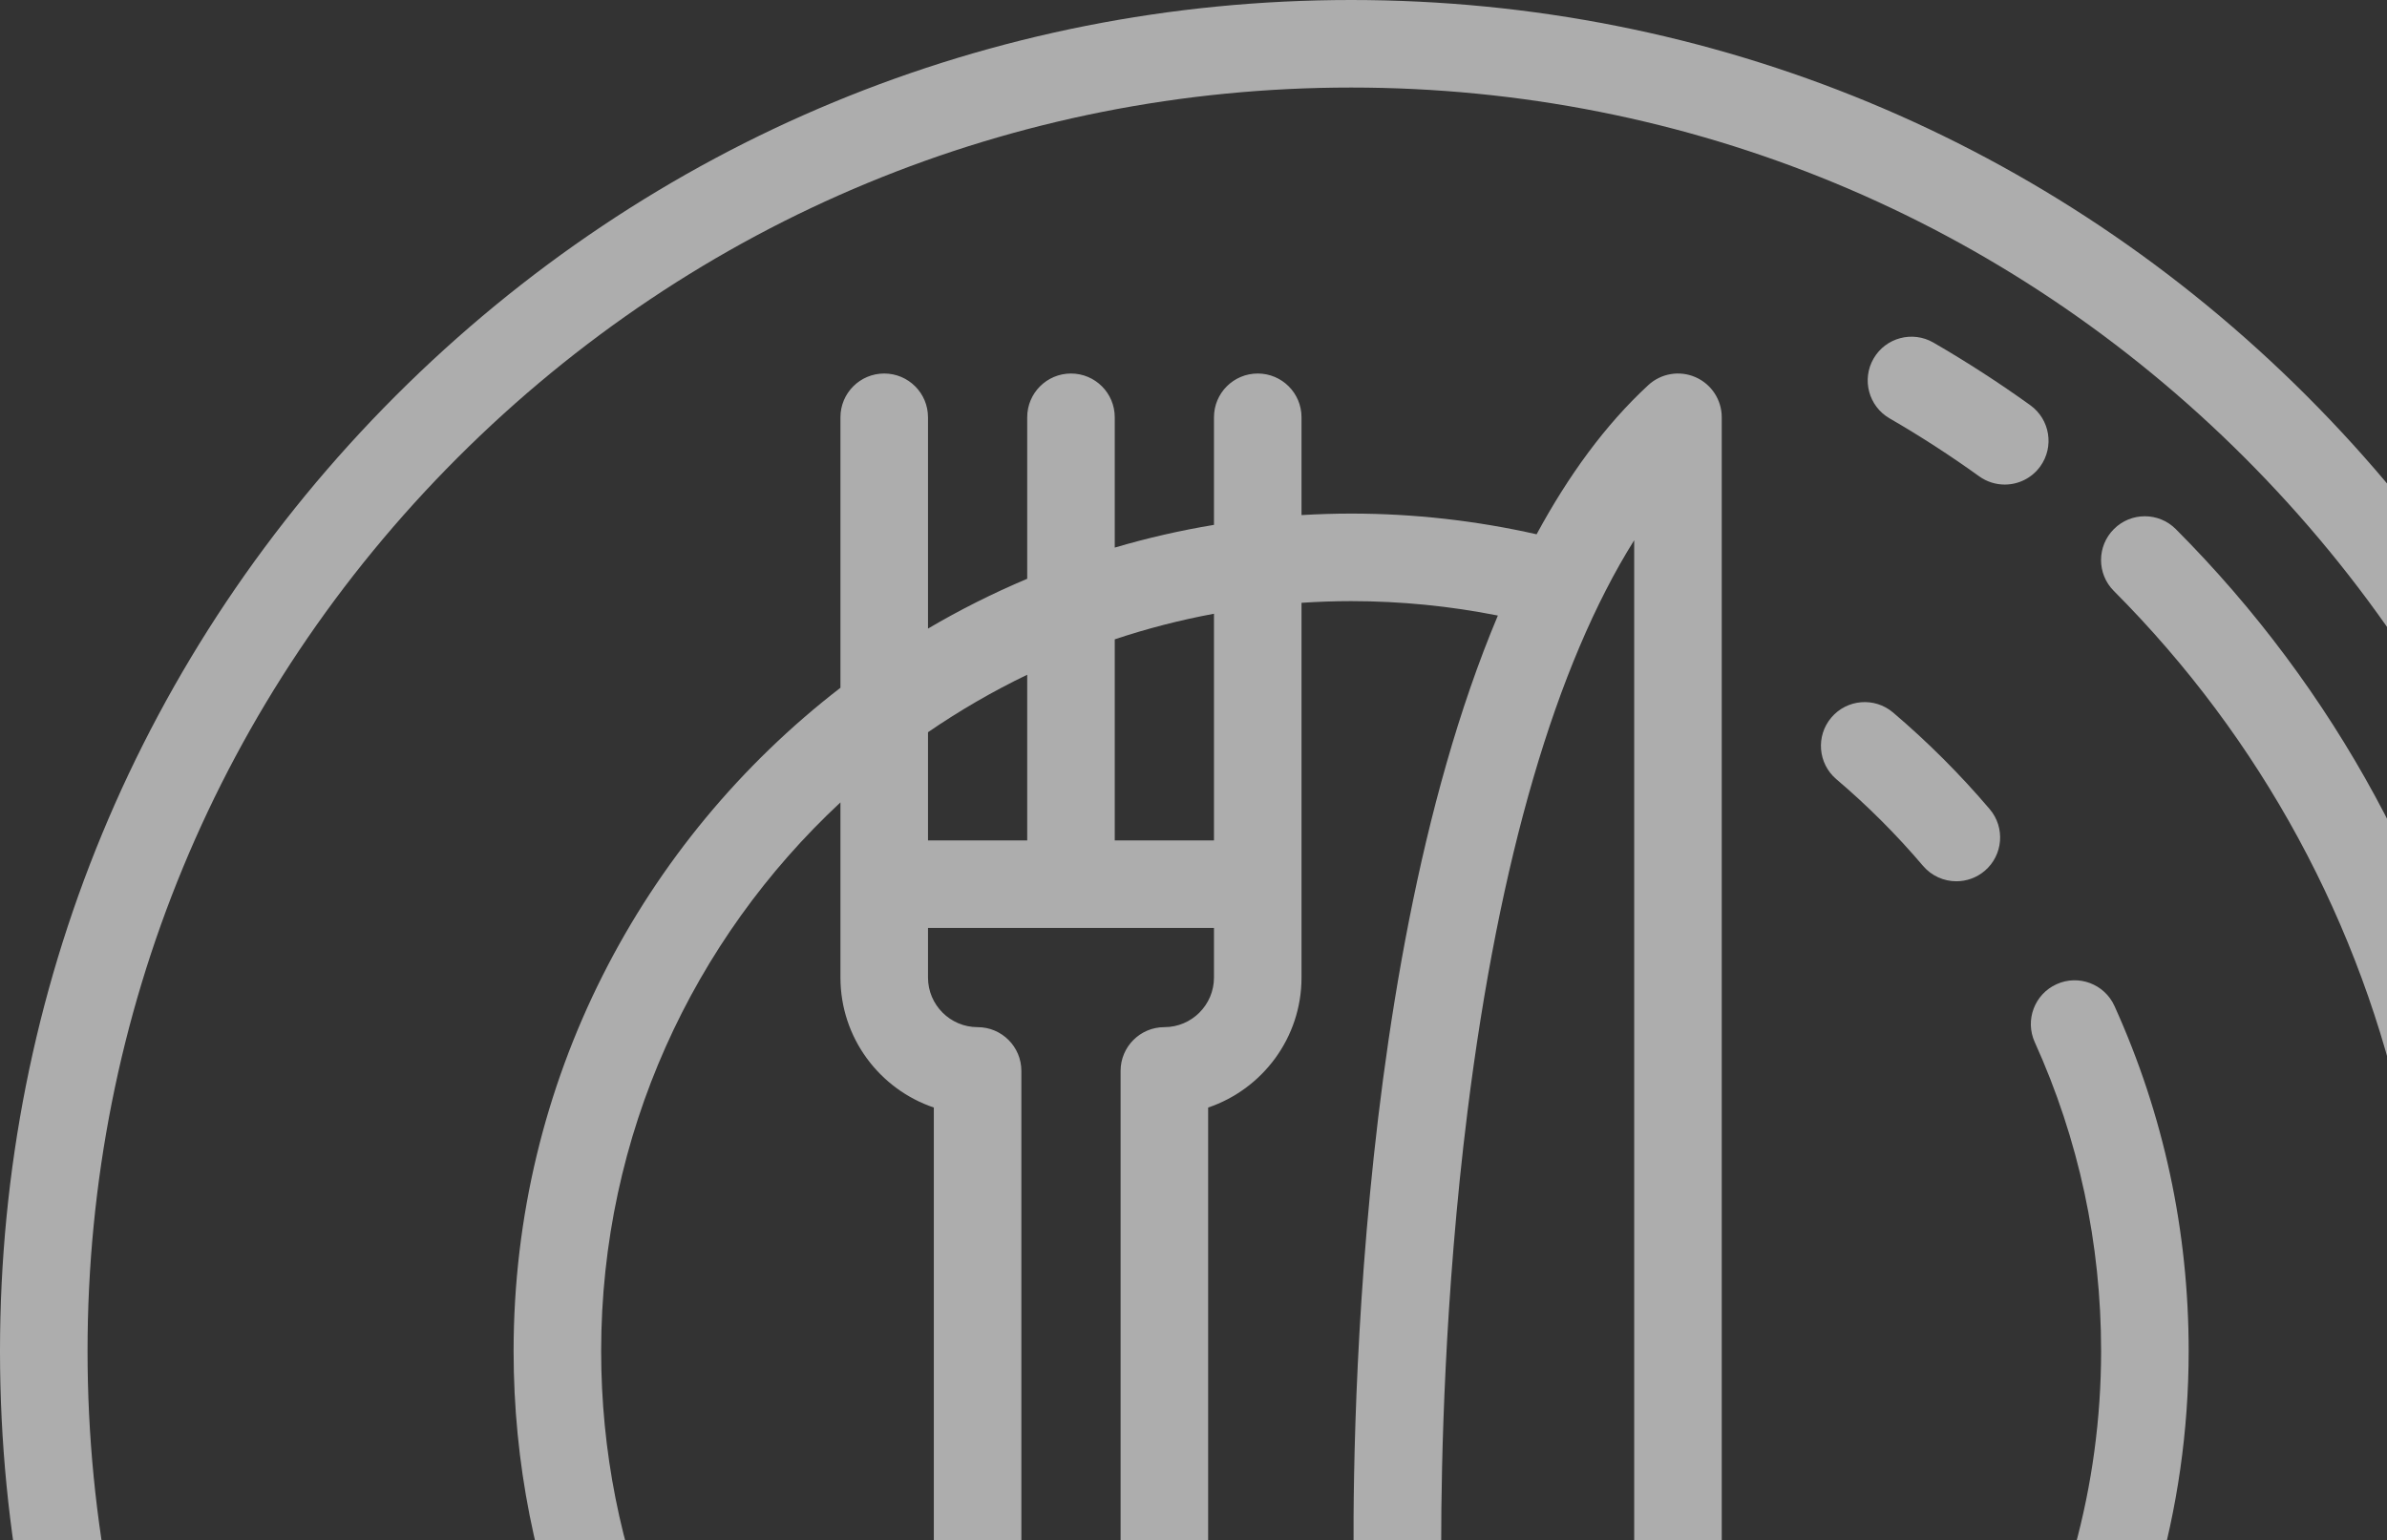 <svg width="265" height="171" viewBox="0 0 265 171" fill="none" xmlns="http://www.w3.org/2000/svg">
<rect x="0" y="0" width="265" height="171" fill="#333333" stroke="none"/>
<path d="M256.066 43.934C227.735 15.603 190.067 0 150 0C109.933 0 72.265 15.603 43.934 43.934C15.603 72.266 0 109.933 0 150C0 190.067 15.603 227.735 43.934 256.066C72.266 284.397 109.933 300 150 300C190.067 300 227.735 284.397 256.066 256.066C284.397 227.734 300 190.067 300 150C300 109.933 284.397 72.265 256.066 43.934ZM249.194 249.194C222.698 275.689 187.47 290.281 150 290.281C112.53 290.281 77.302 275.689 50.806 249.194C24.311 222.698 9.719 187.47 9.719 150C9.719 112.53 24.311 77.302 50.806 50.806C77.302 24.311 112.53 9.719 150 9.719C187.47 9.719 222.698 24.311 249.194 50.806C275.689 77.302 290.281 112.53 290.281 150C290.281 187.47 275.689 222.698 249.194 249.194Z" fill="white" fill-opacity="0.6"/>
<path d="M228.316 109.271C225.871 110.377 224.786 113.256 225.893 115.702C230.782 126.502 233.261 138.042 233.261 150C233.261 180.058 216.954 207.688 191.145 222.388V46.328C191.145 44.398 190.002 42.651 188.234 41.877C186.466 41.103 184.407 41.448 182.989 42.758C178.188 47.189 174.092 52.849 170.591 59.319C163.869 57.8 156.95 57.02 150 57.02C148.151 57.02 146.315 57.081 144.492 57.187V46.328C144.492 43.644 142.317 41.469 139.633 41.469C136.949 41.469 134.773 43.644 134.773 46.328V58.273C131.022 58.894 127.345 59.739 123.758 60.797V46.328C123.758 43.644 121.582 41.469 118.898 41.469C116.215 41.469 114.039 43.644 114.039 46.328V64.258C110.232 65.861 106.554 67.713 103.024 69.789V46.328C103.024 43.644 100.848 41.469 98.164 41.469C95.48 41.469 93.305 43.644 93.305 46.328V76.359C71.252 93.376 57.019 120.055 57.019 150C57.019 174.777 66.652 198.088 84.142 215.637C85.091 216.589 86.338 217.065 87.584 217.065C88.825 217.065 90.066 216.593 91.014 215.648C92.915 213.752 92.92 210.676 91.026 208.775C75.364 193.061 66.739 172.187 66.739 150C66.739 125.974 76.972 104.296 93.305 89.085V108.531C93.305 115.229 97.651 120.931 103.672 122.963V243.305C103.672 251.701 110.502 258.531 118.898 258.531C127.295 258.531 134.125 251.701 134.125 243.305V241.622C139.35 242.52 144.666 242.981 150 242.981C153.573 242.981 157.15 242.773 160.691 242.368V243.305C160.691 251.701 167.522 258.531 175.918 258.531C184.314 258.531 191.145 251.701 191.145 243.305V233.399C222.737 217.789 242.981 185.398 242.981 150C242.981 136.65 240.211 123.762 234.746 111.693C233.64 109.247 230.761 108.162 228.316 109.271ZM134.773 68.139V93.305H123.758V70.98C127.33 69.791 131.007 68.838 134.773 68.139ZM114.039 74.913V93.305H103.024V81.294C106.515 78.9 110.194 76.762 114.039 74.913ZM124.406 243.305C124.406 246.342 121.935 248.812 118.898 248.812C115.862 248.812 113.391 246.342 113.391 243.305V118.899C113.391 116.214 111.215 114.039 108.531 114.039C105.494 114.039 103.024 111.568 103.024 108.531V103.024H118.886C118.891 103.024 118.895 103.025 118.898 103.025C118.902 103.025 118.907 103.024 118.911 103.024H134.773V108.531C134.773 111.568 132.303 114.039 129.266 114.039C126.582 114.039 124.406 116.214 124.406 118.899V243.305ZM150 233.261C144.655 233.261 139.333 232.745 134.125 231.741V122.964C140.146 120.931 144.492 115.229 144.492 108.532V66.926C146.314 66.807 148.149 66.739 150 66.739C155.488 66.739 160.952 67.283 166.291 68.341C148.851 109.788 150.239 172.75 150.326 176.046C150.395 178.679 152.55 180.778 155.184 180.778H160.692V232.579C157.157 233.03 153.577 233.261 150 233.261ZM181.425 243.305C181.425 246.342 178.955 248.812 175.918 248.812C172.881 248.812 170.41 246.342 170.41 243.305V175.918C170.41 173.234 168.235 171.058 165.551 171.058H160C160.003 162.63 160.35 143.963 162.921 123.39C166.422 95.381 172.746 73.818 181.425 59.979V243.305Z" fill="white" fill-opacity="0.6"/>
<path d="M203.87 86.513C207.321 89.442 210.556 92.678 213.487 96.129C214.448 97.26 215.816 97.843 217.193 97.843C218.305 97.843 219.423 97.463 220.337 96.688C222.382 94.95 222.632 91.883 220.895 89.837C217.624 85.987 214.012 82.375 210.162 79.105C208.116 77.369 205.049 77.618 203.313 79.663C201.575 81.708 201.825 84.775 203.87 86.513Z" fill="white" fill-opacity="0.6"/>
<path d="M209.775 46.447C213.183 48.419 216.531 50.584 219.726 52.883C220.585 53.5 221.577 53.798 222.56 53.798C224.071 53.798 225.559 53.096 226.509 51.776C228.076 49.596 227.581 46.56 225.402 44.992C221.947 42.507 218.327 40.167 214.643 38.035C212.32 36.693 209.347 37.484 208.002 39.807C206.658 42.13 207.452 45.102 209.775 46.447Z" fill="white" fill-opacity="0.6"/>
<path d="M276.456 123.074C271.295 98.72 259.227 76.475 241.556 58.747C239.661 56.847 236.584 56.841 234.684 58.736C232.783 60.631 232.777 63.708 234.672 65.608C251.016 82.006 262.177 102.574 266.948 125.088C267.433 127.374 269.451 128.942 271.698 128.942C272.031 128.942 272.37 128.907 272.71 128.835C275.335 128.28 277.013 125.699 276.456 123.074Z" fill="white" fill-opacity="0.6"/>
</svg>

